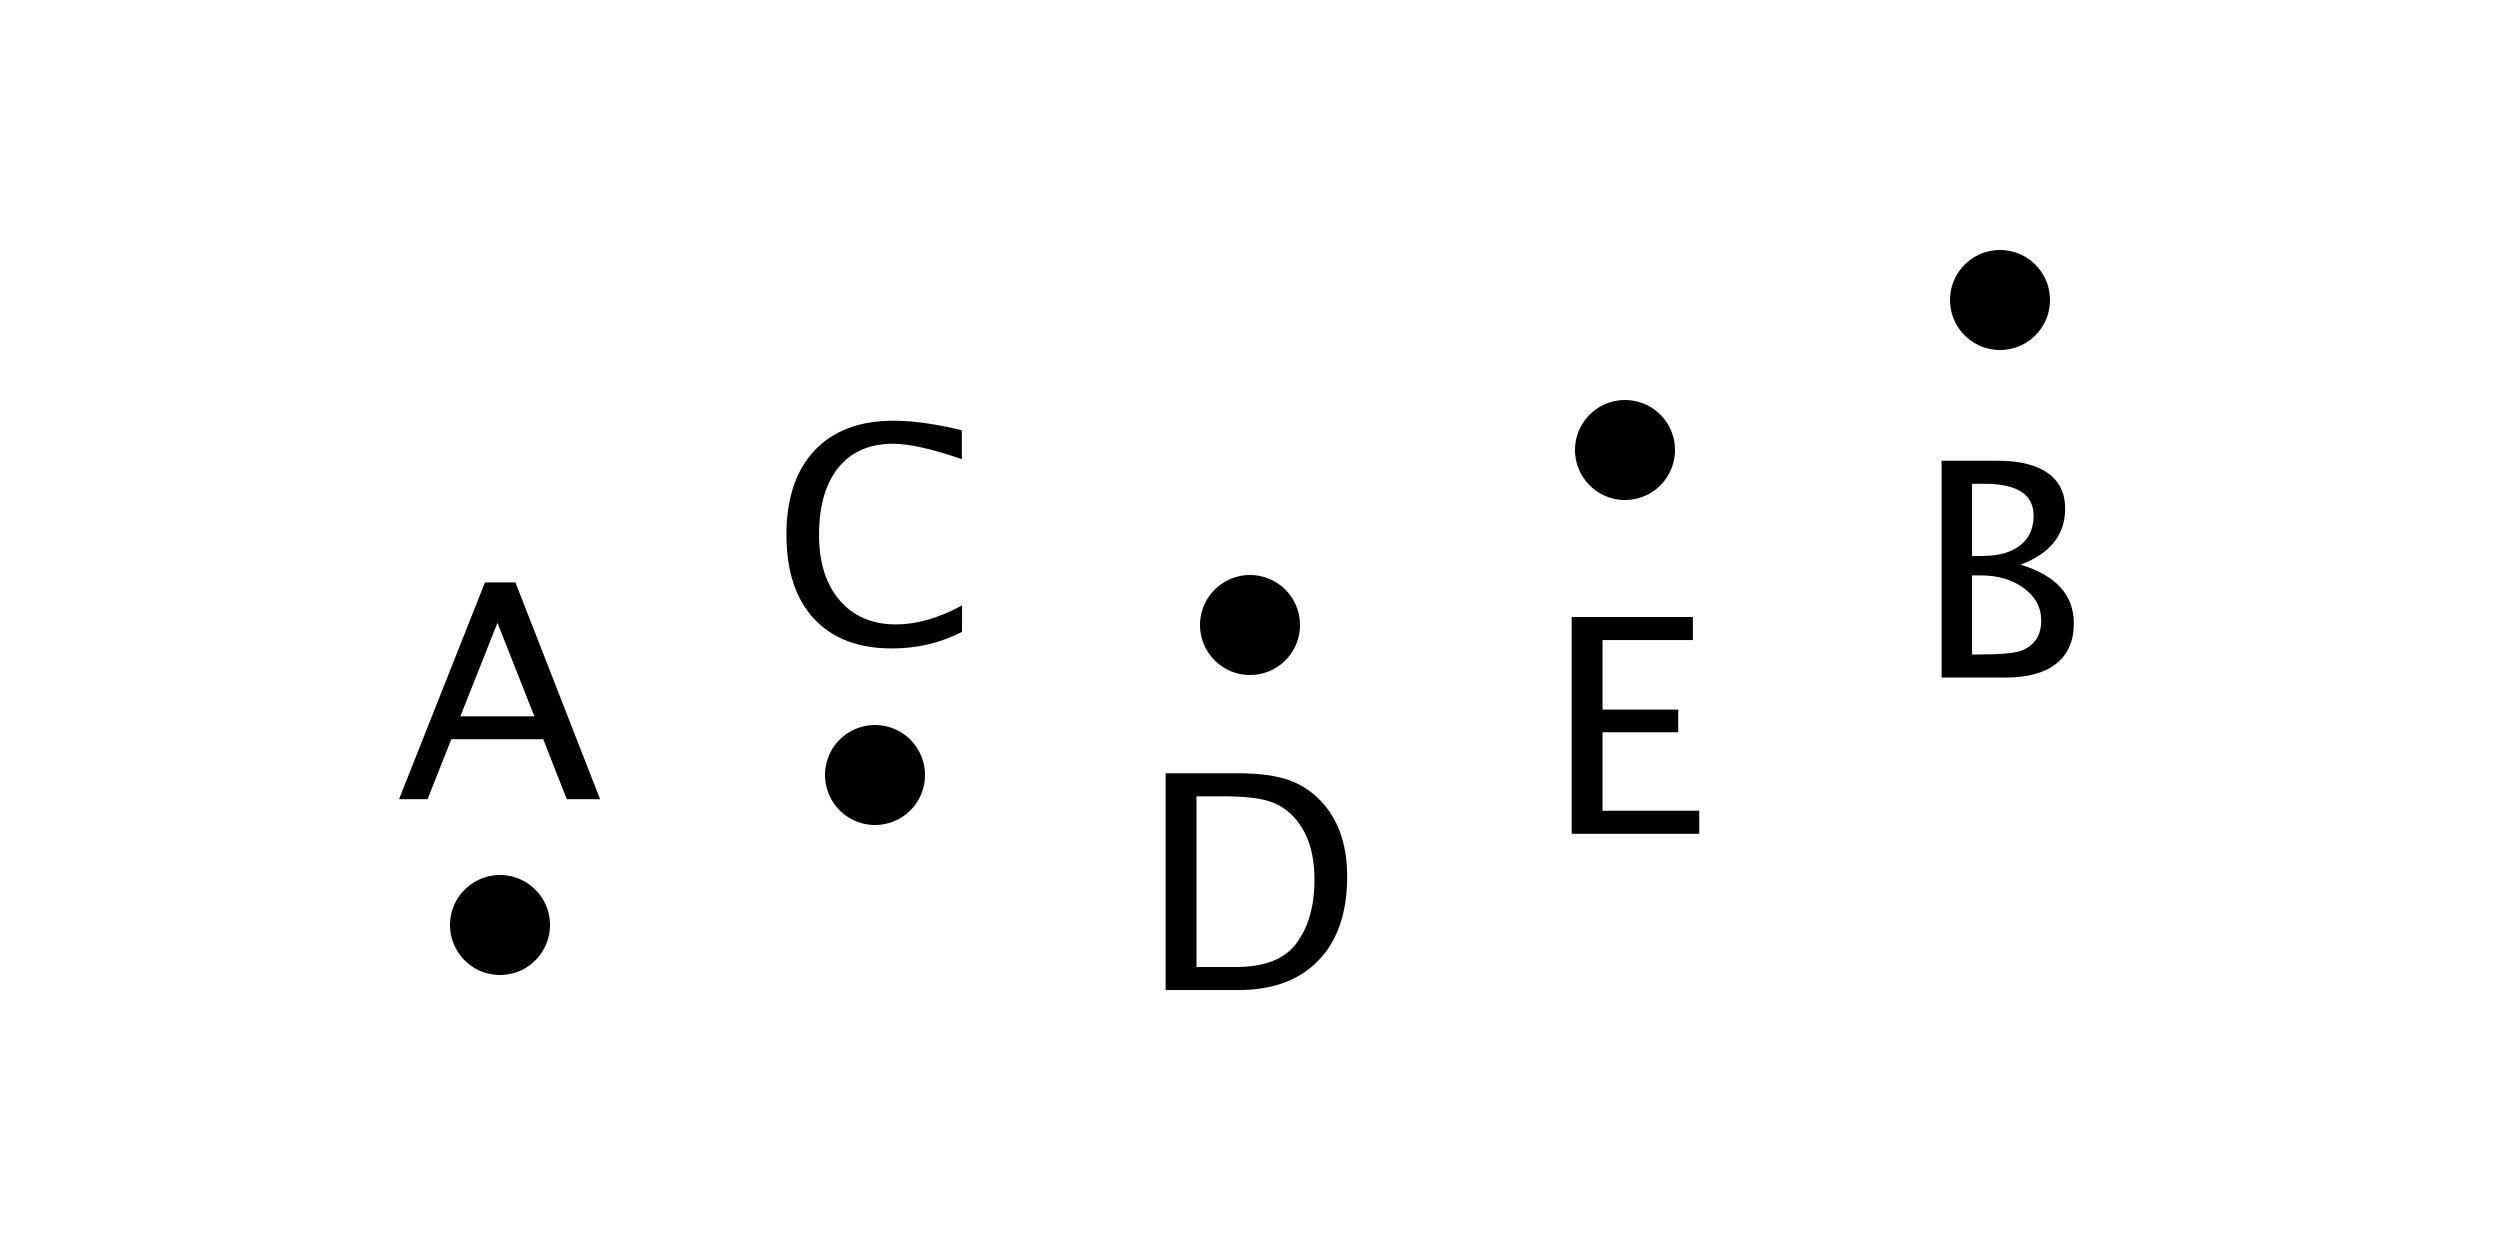 <?xml version="1.0" encoding="UTF-8"?>
<svg xmlns="http://www.w3.org/2000/svg" xmlns:xlink="http://www.w3.org/1999/xlink" width="100pt" height="50pt" viewBox="0 0 100 50" version="1.1">
<defs>
<g>
<symbol overflow="visible" id="glyph0-0">
<path style="stroke:none;" d="M 5.516 -3.316 L 4.039 -7.055 L 2.555 -3.316 Z M 6.812 0 L 5.871 -2.402 L 2.195 -2.402 L 1.242 0 L 0.102 0 L 3.539 -8.672 L 4.758 -8.672 L 8.145 0 Z M 6.812 0 "/>
</symbol>
<symbol overflow="visible" id="glyph0-1">
<path style="stroke:none;" d="M 4.836 0.219 C 3.488 0.219 2.445 -0.18 1.711 -0.969 C 0.977 -1.762 0.609 -2.883 0.609 -4.328 C 0.609 -5.773 0.984 -6.898 1.73 -7.695 C 2.48 -8.492 3.531 -8.891 4.891 -8.891 C 5.668 -8.891 6.578 -8.762 7.625 -8.508 L 7.625 -7.352 C 6.438 -7.762 5.52 -7.969 4.875 -7.969 C 3.934 -7.969 3.203 -7.648 2.688 -7.016 C 2.172 -6.379 1.914 -5.477 1.914 -4.32 C 1.914 -3.215 2.191 -2.34 2.742 -1.703 C 3.293 -1.062 4.047 -0.742 5 -0.742 C 5.82 -0.742 6.695 -0.996 7.633 -1.5 L 7.633 -0.445 C 6.777 -0.004 5.844 0.219 4.836 0.219 Z M 4.836 0.219 "/>
</symbol>
<symbol overflow="visible" id="glyph0-2">
<path style="stroke:none;" d="M 1.117 0 L 1.117 -8.672 L 4 -8.672 C 4.859 -8.672 5.555 -8.578 6.086 -8.383 C 6.613 -8.191 7.07 -7.867 7.461 -7.414 C 8.074 -6.688 8.379 -5.727 8.379 -4.539 C 8.379 -3.098 8 -1.984 7.234 -1.188 C 6.473 -0.395 5.402 0 4.02 0 Z M 2.352 -0.922 L 3.926 -0.922 C 5.051 -0.922 5.848 -1.223 6.316 -1.828 C 6.82 -2.473 7.07 -3.336 7.07 -4.422 C 7.07 -5.441 6.824 -6.242 6.328 -6.828 C 6.027 -7.184 5.668 -7.426 5.25 -7.555 C 4.832 -7.688 4.203 -7.75 3.363 -7.75 L 2.352 -7.75 Z M 2.352 -0.922 "/>
</symbol>
<symbol overflow="visible" id="glyph0-3">
<path style="stroke:none;" d="M 1.117 0 L 1.117 -8.672 L 5.965 -8.672 L 5.965 -7.75 L 2.352 -7.75 L 2.352 -4.969 L 5.379 -4.969 L 5.379 -4.062 L 2.352 -4.062 L 2.352 -0.922 L 6.219 -0.922 L 6.219 0 Z M 1.117 0 "/>
</symbol>
<symbol overflow="visible" id="glyph0-4">
<path style="stroke:none;" d="M 1.117 0 L 1.117 -8.672 L 3.367 -8.672 C 4.234 -8.672 4.902 -8.508 5.363 -8.18 C 5.828 -7.852 6.059 -7.379 6.059 -6.762 C 6.059 -5.711 5.465 -4.961 4.277 -4.516 C 5.695 -4.082 6.406 -3.301 6.406 -2.168 C 6.406 -1.465 6.172 -0.93 5.703 -0.555 C 5.234 -0.184 4.555 0 3.672 0 Z M 2.336 -0.922 L 2.59 -0.922 C 3.492 -0.922 4.078 -0.977 4.344 -1.09 C 4.852 -1.305 5.102 -1.703 5.102 -2.285 C 5.102 -2.801 4.875 -3.23 4.414 -3.57 C 3.953 -3.914 3.375 -4.086 2.684 -4.086 L 2.336 -4.086 Z M 2.336 -4.863 L 2.73 -4.863 C 3.387 -4.863 3.895 -5.004 4.258 -5.285 C 4.617 -5.566 4.797 -5.961 4.797 -6.477 C 4.797 -7.328 4.141 -7.75 2.82 -7.75 L 2.336 -7.75 Z M 2.336 -4.863 "/>
</symbol>
</g>
</defs>
<g id="surface1353">
<path style=" stroke:none;fill-rule:evenodd;fill:rgb(0%,0%,0%);fill-opacity:1;" d="M 20 37.5 C 20 37.5 20 37.5 20 37.5 "/>
<path style="fill:none;stroke-width:4;stroke-linecap:round;stroke-linejoin:round;stroke:rgb(0%,0%,0%);stroke-opacity:1;stroke-miterlimit:10;" d="M 20 37 C 20 37 20 37 20 37 "/>
<g style="fill:rgb(0%,0%,0%);fill-opacity:1;">
  <use xlink:href="#glyph0-0" x="15.859" y="31.969"/>
</g>
<path style=" stroke:none;fill-rule:evenodd;fill:rgb(0%,0%,0%);fill-opacity:1;" d="M 35 31.25 C 35 31.25 35 31.25 35 31.25 "/>
<path style="fill:none;stroke-width:4;stroke-linecap:round;stroke-linejoin:round;stroke:rgb(0%,0%,0%);stroke-opacity:1;stroke-miterlimit:10;" d="M 35 31 C 35 31 35 31 35 31 "/>
<g style="fill:rgb(0%,0%,0%);fill-opacity:1;">
  <use xlink:href="#glyph0-1" x="30.848" y="25.719"/>
</g>
<path style="fill-rule:evenodd;fill:rgb(0%,0%,0%);fill-opacity:1;stroke-width:4;stroke-linecap:round;stroke-linejoin:round;stroke:rgb(0%,0%,0%);stroke-opacity:1;stroke-miterlimit:10;" d="M 50 25 C 50 25 50 25 50 25 "/>
<g style="fill:rgb(0%,0%,0%);fill-opacity:1;">
  <use xlink:href="#glyph0-2" x="45.508" y="39.602"/>
</g>
<path style=" stroke:none;fill-rule:evenodd;fill:rgb(0%,0%,0%);fill-opacity:1;" d="M 65 18.75 C 65 18.75 65 18.75 65 18.75 "/>
<path style="fill:none;stroke-width:4;stroke-linecap:round;stroke-linejoin:round;stroke:rgb(0%,0%,0%);stroke-opacity:1;stroke-miterlimit:10;" d="M 65 18 C 65 18 65 18 65 18 "/>
<g style="fill:rgb(0%,0%,0%);fill-opacity:1;">
  <use xlink:href="#glyph0-3" x="61.75" y="33.352"/>
</g>
<path style=" stroke:none;fill-rule:evenodd;fill:rgb(0%,0%,0%);fill-opacity:1;" d="M 80 12.5 C 80 12.5 80 12.5 80 12.5 "/>
<path style="fill:none;stroke-width:4;stroke-linecap:round;stroke-linejoin:round;stroke:rgb(0%,0%,0%);stroke-opacity:1;stroke-miterlimit:10;" d="M 80 12 C 80 12 80 12 80 12 "/>
<g style="fill:rgb(0%,0%,0%);fill-opacity:1;">
  <use xlink:href="#glyph0-4" x="76.547" y="27.102"/>
</g>
</g>
</svg>
